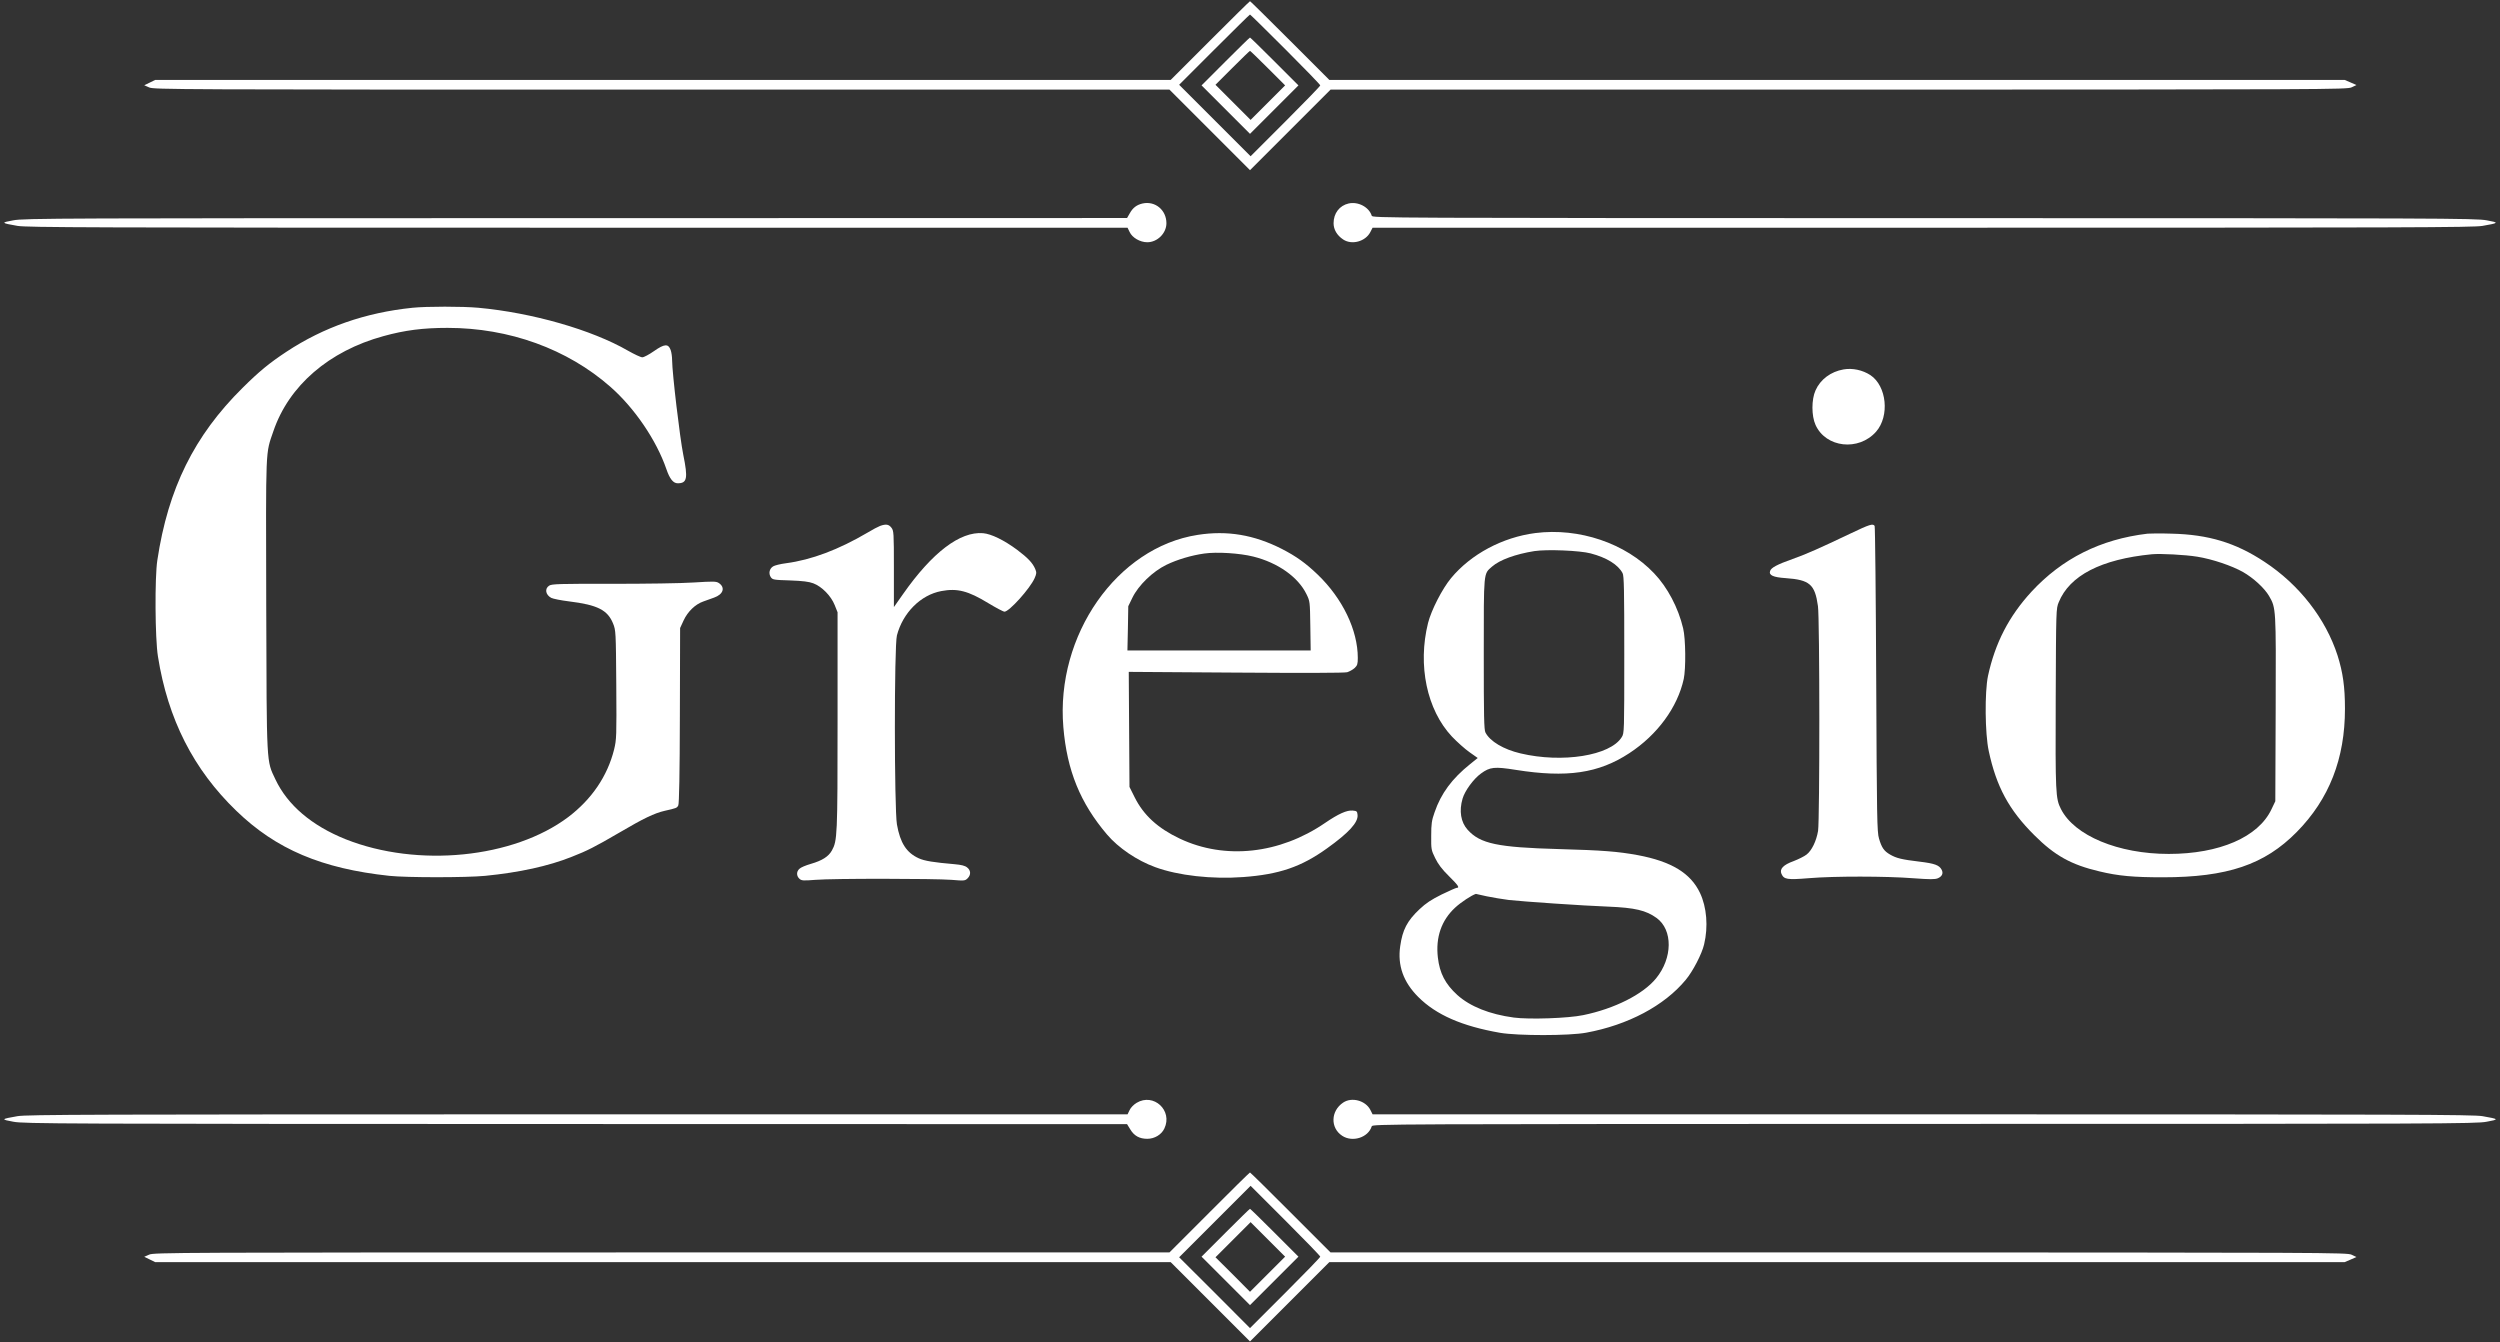 <?xml version="1.0" standalone="no"?>
<!DOCTYPE svg PUBLIC "-//W3C//DTD SVG 20010904//EN"
 "http://www.w3.org/TR/2001/REC-SVG-20010904/DTD/svg10.dtd">
<svg version="1.0" xmlns="http://www.w3.org/2000/svg"
 width="2064pt" height="1108pt" viewBox="0 0 2064 1108"
 preserveAspectRatio="xMidYMid meet">

<rect x="0" y="0" width="2064" height="1108" fill="#333333" stroke="none"/>

<g transform="translate(0,1108) scale(0.1,-0.1)"
fill="#ffffff" stroke="none">
<path d="M9990 10745 l-325 -325 -4192 0 -4192 0 -45 -22 -45 -22 41 -18 c39
-17 199 -18 4232 -18 l4191 0 332 -332 333 -333 333 333 332 332 4195 0 c4060
1 4196 1 4235 19 l40 19 -48 21 -49 21 -4191 0 -4192 0 -325 325 c-179 179
-327 325 -330 325 -3 0 -151 -146 -330 -325z m622 -72 c159 -159 288 -292 288
-298 0 -6 -129 -139 -288 -298 l-287 -287 -295 295 -295 295 290 290 c159 159
292 290 295 290 3 0 134 -129 292 -287z"/>
<path d="M10117 10572 l-197 -197 200 -200 200 -200 200 200 200 200 -197 197
c-109 109 -200 198 -203 198 -3 0 -94 -89 -203 -198z m351 -55 l142 -142 -143
-143 -142 -142 -145 145 -145 145 140 140 c77 77 142 140 145 140 3 0 69 -64
148 -143z"/>
<path d="M9433 9400 c-48 -11 -80 -35 -105 -80 l-23 -40 -4550 -1 c-4292 0
-4555 -1 -4645 -18 -105 -19 -103 -22 35 -46 80 -13 584 -15 4627 -15 l4537 0
17 -35 c22 -48 87 -85 146 -85 83 0 158 74 158 157 0 109 -93 186 -197 163z"/>
<path d="M11134 9400 c-75 -17 -124 -81 -124 -163 0 -52 28 -100 79 -134 71
-48 184 -17 224 60 l19 37 4536 0 c4043 0 4547 2 4627 15 138 24 140 27 35 46
-90 17 -353 18 -4647 18 -4477 1 -4552 1 -4558 20 -22 71 -112 119 -191 101z"/>
<path d="M3405 8539 c-389 -40 -732 -160 -1040 -363 -142 -94 -224 -161 -363
-299 -398 -394 -614 -830 -703 -1422 -22 -142 -19 -648 5 -795 82 -517 293
-933 648 -1275 328 -317 704 -476 1263 -536 142 -15 635 -15 790 0 283 28 522
80 715 157 126 49 193 83 390 198 206 121 292 162 378 182 97 22 101 23 112
45 7 13 12 263 13 742 l2 722 29 63 c34 73 96 133 162 156 24 9 64 23 89 32
77 27 95 84 39 121 -22 14 -44 14 -207 4 -103 -7 -397 -11 -675 -11 -435 1
-496 -1 -518 -15 -39 -25 -30 -76 17 -101 16 -8 82 -21 147 -29 235 -29 319
-71 364 -184 22 -55 23 -67 26 -504 3 -431 2 -451 -18 -535 -55 -220 -185
-411 -379 -558 -452 -340 -1243 -419 -1837 -183 -280 112 -480 282 -580 494
-75 159 -72 97 -76 1440 -3 1325 -7 1242 59 1435 128 376 459 662 909 785 177
49 327 68 529 68 509 0 989 -174 1345 -487 199 -175 380 -441 462 -680 27 -79
56 -116 93 -116 78 0 86 40 46 236 -28 140 -91 670 -92 779 0 28 -5 66 -12 85
-19 54 -51 52 -138 -9 -40 -28 -83 -51 -96 -51 -13 0 -66 25 -119 55 -298 172
-789 313 -1234 354 -131 12 -427 12 -545 0z"/>
<path d="M15220 8030 c-104 -18 -191 -82 -231 -173 -34 -75 -34 -210 0 -285
85 -189 356 -219 500 -56 113 129 88 377 -47 467 -65 42 -147 60 -222 47z"/>
<path d="M7266 6738 c-16 -6 -62 -30 -103 -55 -240 -141 -462 -225 -673 -253
-47 -6 -95 -18 -107 -26 -31 -19 -39 -58 -20 -88 15 -22 22 -24 159 -28 106
-4 156 -10 193 -24 71 -27 146 -104 176 -179 l24 -60 0 -895 c0 -950 -2 -991
-47 -1072 -28 -50 -80 -83 -173 -110 -42 -12 -85 -30 -95 -41 -26 -23 -25 -59
0 -82 18 -16 30 -17 132 -9 145 12 979 11 1124 0 106 -9 112 -8 133 13 28 28
27 65 -4 89 -18 15 -48 22 -103 27 -174 15 -249 27 -297 49 -101 46 -153 126
-180 280 -22 130 -23 1473 0 1560 49 187 196 334 366 366 132 25 222 2 389
-100 63 -38 123 -70 133 -70 39 0 211 191 249 277 16 37 17 46 5 75 -21 50
-61 92 -150 159 -108 80 -213 131 -281 137 -190 16 -420 -160 -660 -502 l-76
-108 0 314 c0 304 -1 316 -21 342 -22 28 -45 31 -93 14z"/>
<path d="M15275 6674 c-252 -120 -362 -169 -475 -209 -127 -45 -178 -72 -186
-99 -12 -35 25 -52 128 -59 199 -14 242 -51 267 -231 15 -103 15 -1765 1
-1856 -14 -83 -52 -163 -96 -196 -18 -14 -66 -38 -105 -53 -87 -31 -119 -66
-101 -106 21 -46 46 -50 230 -35 204 17 631 17 861 -1 137 -10 175 -10 200 0
35 15 47 41 31 71 -20 37 -56 51 -181 66 -149 18 -191 28 -245 59 -50 29 -69
57 -91 132 -16 53 -18 165 -23 1313 -3 690 -9 1261 -13 1268 -14 21 -39 14
-202 -64z"/>
<path d="M12675 6679 c-270 -35 -531 -174 -695 -372 -73 -88 -163 -264 -190
-370 -87 -350 -10 -717 197 -938 43 -45 108 -103 145 -129 l68 -48 -62 -50
c-150 -120 -241 -243 -294 -398 -24 -67 -28 -96 -28 -194 -1 -111 0 -118 33
-185 25 -51 56 -92 113 -148 77 -76 91 -97 65 -97 -7 0 -63 -25 -125 -55 -86
-43 -129 -71 -183 -122 -102 -96 -140 -170 -159 -305 -23 -159 26 -296 149
-419 148 -148 361 -241 676 -296 147 -25 571 -25 710 1 345 63 646 223 822
436 59 70 134 215 152 293 35 146 22 307 -34 425 -77 163 -236 260 -514 312
-164 30 -289 40 -651 50 -506 14 -649 44 -753 159 -57 63 -72 156 -42 258 19
65 91 163 152 207 74 54 111 58 287 30 421 -67 684 -29 938 138 232 152 398
379 449 613 18 85 16 332 -5 417 -40 170 -129 339 -240 455 -235 248 -619 378
-981 332z m458 -168 c133 -35 226 -93 263 -163 12 -22 14 -136 14 -674 0 -638
0 -647 -21 -680 -94 -153 -491 -216 -836 -134 -140 33 -251 99 -289 172 -12
22 -14 132 -14 648 0 692 -3 659 68 722 64 56 194 103 349 128 103 16 377 5
466 -19z m-858 -2831 c50 -10 131 -24 180 -30 114 -13 623 -48 820 -55 224 -9
315 -31 402 -94 135 -98 133 -331 -5 -499 -108 -132 -343 -250 -601 -303 -123
-26 -447 -37 -573 -20 -200 27 -360 91 -466 186 -100 91 -146 180 -161 310
-19 167 29 306 142 411 47 44 138 104 172 114 1 0 41 -9 90 -20z"/>
<path d="M9888 6664 c-666 -103 -1173 -828 -1109 -1587 30 -359 140 -627 360
-886 94 -111 249 -216 398 -270 190 -70 469 -101 727 -82 298 22 479 84 692
237 179 128 258 214 252 276 -3 30 -6 33 -41 36 -48 4 -117 -27 -227 -102
-375 -257 -826 -306 -1199 -130 -182 86 -300 194 -374 343 l-42 84 -3 475 -3
475 884 -6 c565 -4 896 -3 919 3 19 6 47 21 62 35 22 21 26 32 26 83 0 230
-126 491 -331 688 -99 95 -179 152 -296 212 -230 117 -451 154 -695 116z m459
-179 c204 -51 370 -169 439 -310 29 -59 29 -62 32 -262 l3 -203 -756 0 -757 0
4 183 3 182 34 70 c50 103 168 217 281 272 89 43 205 78 312 93 104 15 294 3
405 -25z"/>
<path d="M17730 6674 c-388 -46 -705 -205 -959 -480 -186 -203 -299 -422 -358
-694 -28 -133 -25 -477 6 -620 63 -295 167 -487 376 -695 169 -169 304 -244
537 -299 157 -38 282 -49 523 -49 534 0 841 104 1107 374 268 272 398 605 398
1017 0 182 -17 300 -61 440 -98 304 -316 585 -604 774 -237 157 -463 225 -765
232 -91 3 -181 2 -200 0z m410 -190 c125 -20 287 -75 379 -127 85 -49 176
-132 214 -197 58 -100 58 -97 55 -931 l-3 -764 -32 -67 c-108 -229 -429 -368
-848 -368 -417 0 -779 151 -890 371 -44 86 -46 131 -43 914 3 734 3 740 25
793 90 221 351 355 768 396 70 7 277 -4 375 -20z"/>
<path d="M9384 1975 c-24 -14 -49 -40 -58 -60 l-17 -35 -4537 0 c-4043 0
-4547 -2 -4627 -15 -138 -24 -140 -27 -35 -46 90 -17 354 -18 4645 -19 l4550
-1 27 -44 c32 -53 76 -77 140 -77 60 0 117 34 141 85 71 149 -89 296 -229 212z"/>
<path d="M11089 1977 c-103 -69 -107 -209 -8 -274 85 -56 215 -15 244 78 6 19
81 19 4558 20 4294 0 4557 1 4647 18 105 19 103 22 -35 46 -80 13 -584 15
-4627 15 l-4536 0 -19 38 c-40 76 -153 107 -224 59z"/>
<path d="M9985 1070 l-330 -330 -4191 0 c-4033 0 -4193 -1 -4232 -18 l-41 -18
45 -22 45 -22 4192 0 4192 0 327 -327 328 -328 328 328 327 327 4192 0 4191 0
49 21 48 21 -40 19 c-39 18 -175 18 -4235 19 l-4195 0 -330 330 c-181 182
-332 330 -335 330 -3 0 -154 -148 -335 -330z m915 -365 c0 -6 -131 -141 -290
-300 l-290 -290 -292 293 -293 292 295 295 295 295 287 -287 c159 -159 288
-292 288 -298z"/>
<path d="M10117 902 l-197 -197 200 -200 200 -200 200 200 200 200 -197 197
c-109 109 -200 198 -203 198 -3 0 -94 -89 -203 -198z m348 -342 l-145 -145
-142 143 -143 142 145 145 145 145 142 -142 143 -143 -145 -145z"/>
</g>
</svg>

